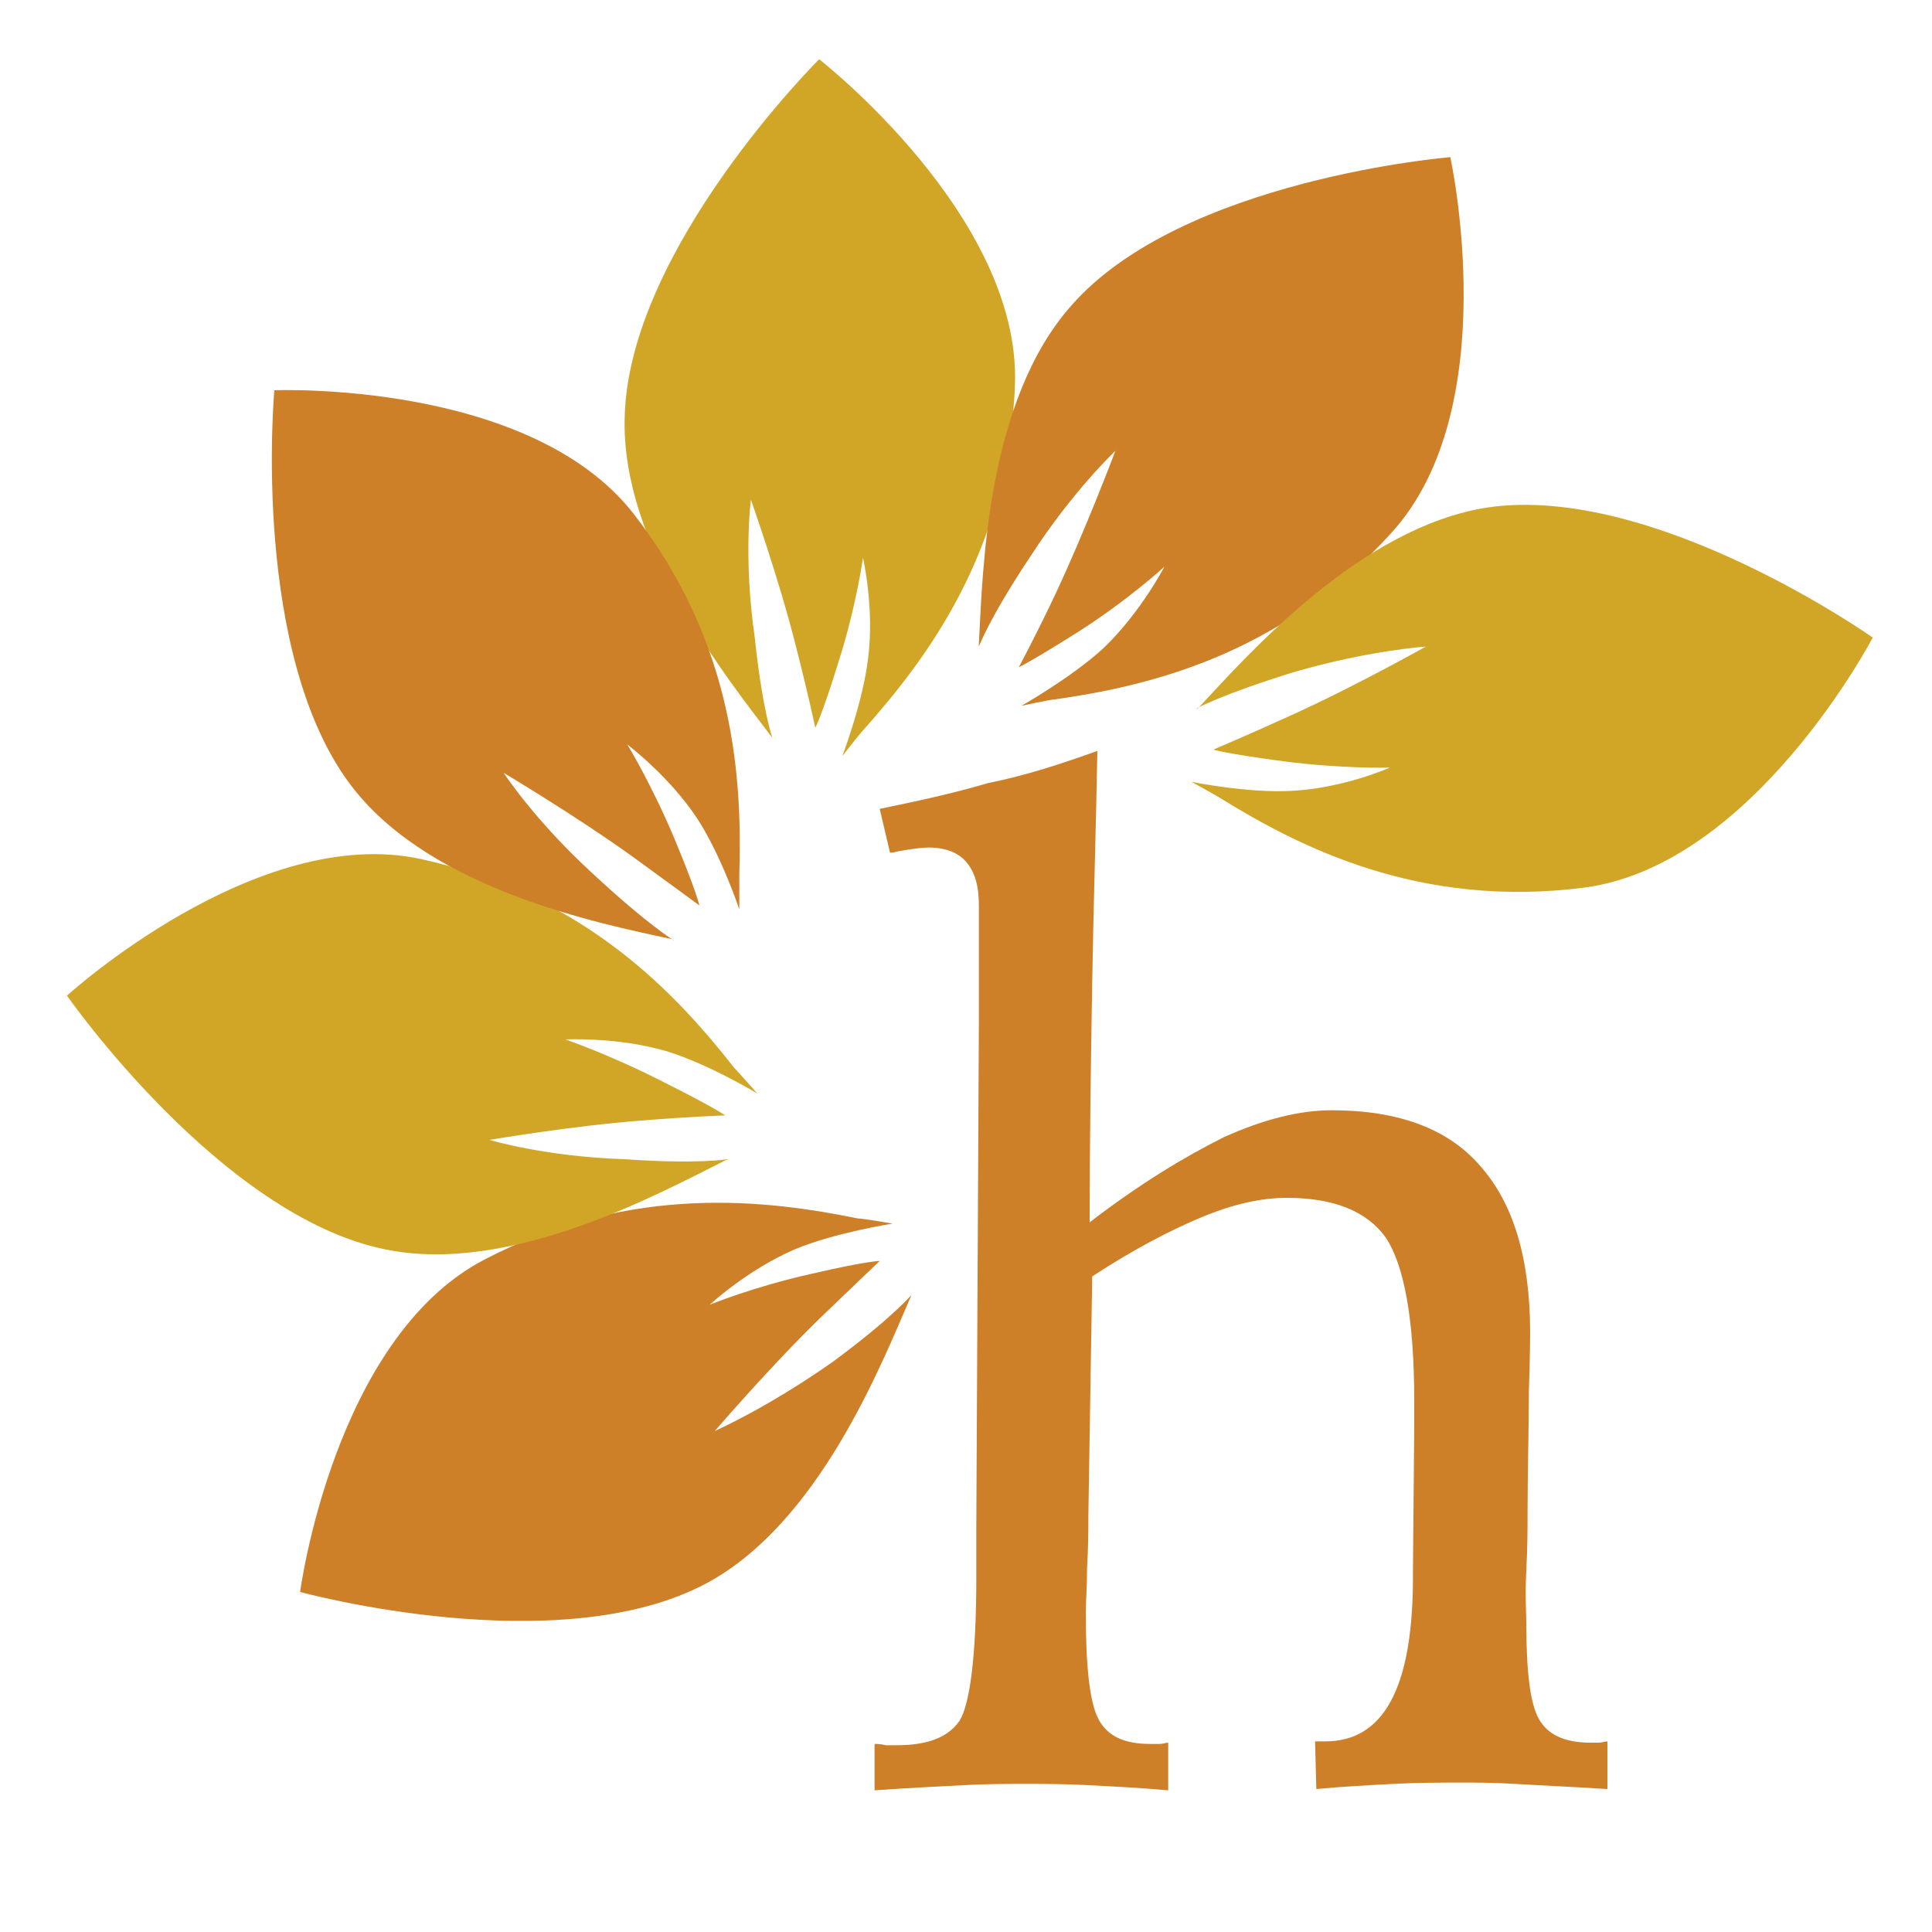 <?xml version="1.0" encoding="utf-8"?>
<!-- Generator: Adobe Illustrator 18.1.0, SVG Export Plug-In . SVG Version: 6.00 Build 0)  -->
<svg version="1.1" id="Layer_1" xmlns="http://www.w3.org/2000/svg" xmlns:xlink="http://www.w3.org/1999/xlink" x="0px" y="0px"
	 viewBox="0 0 150 150" enable-background="new 0 0 150 150" xml:space="preserve">
<g>
	<g>
		<path fill="#D1A627" d="M58.3,38.8c0,0,2.2,6.2,3.5,11.4c0.9,3.5,1.5,6.3,1.5,6.3s0.5-0.9,1.8-5.1c1.4-4.4,1.9-8.1,1.9-8.1
			s0.9,3.9,0.4,7.8c-0.4,3.4-2,7.6-2,7.6s1.4-1.8,1.7-2.1c4.7-5.3,11.2-13.7,11.7-26.7C79.3,16.8,63.6,4.6,63.6,4.6
			S48.8,19.3,48.5,32.4c-0.3,9.9,7.9,20.2,11.4,24.8c0.2,0.3,0.1,0.2,0.1,0.2s-0.8-2.2-1.4-7.9C57.7,43.3,58.3,38.8,58.3,38.8z"/>
		<path fill="#CE8029" d="M86.6,35c0,0-2.3,6.1-4.6,11c-1.5,3.2-2.9,5.8-2.9,5.8s0.9-0.4,4.7-2.8c3.9-2.5,6.6-5,6.6-5
			s-1.8,3.5-4.7,6.3c-2.5,2.3-6.4,4.5-6.4,4.5s2.3-0.5,2.6-0.5c7-1,17.4-3.3,26.1-12.9c8.9-9.7,4.6-29.2,4.6-29.2
			s-20.8,1.7-29.4,11.5C76.6,31.1,76.3,44.2,76,50c0,0.3,0,0.2,0,0.2s0.8-2.2,4-7C83.3,38.1,86.6,35,86.6,35z"/>
		<path fill="#D1A627" d="M110.7,50.2c0,0-5.7,3.2-10.6,5.4c-3.3,1.5-5.9,2.6-5.9,2.6s0.9,0.3,5.4,0.9c4.6,0.6,8.3,0.5,8.3,0.5
			s-3.6,1.6-7.6,1.8c-3.4,0.2-7.8-0.7-7.8-0.7s2,1.1,2.3,1.3c6,3.7,15.4,8.6,28.3,6.9c13.1-1.8,22.3-19.4,22.3-19.4
			s-17-12-29.9-10.1c-9.8,1.5-18.5,11.3-22.4,15.5c-0.2,0.2-0.2,0.1-0.2,0.1s2-1.1,7.5-2.8C106.2,50.5,110.7,50.2,110.7,50.2z"/>
		<path fill="#CE8029" d="M55.5,111.1c0,0,4.3-5,8.1-8.7c2.6-2.5,4.7-4.5,4.7-4.5s-1,0-5.3,1c-4.5,1-7.9,2.4-7.9,2.4
			s2.9-2.7,6.6-4.3c3.1-1.3,7.6-2,7.6-2s-2.3-0.4-2.7-0.4c-6.9-1.4-17.5-2.8-29,3.2c-11.7,6.1-14.3,25.8-14.3,25.8
			s20.1,5.5,31.6-0.7c8.7-4.7,13.5-16.9,15.8-22.2c0.1-0.3,0.1-0.2,0.1-0.2s-1.5,1.8-6.1,5.2C59.6,109.3,55.5,111.1,55.5,111.1z"/>
		<path fill="#D1A627" d="M38,88.5c0,0,6.5-1.1,11.8-1.5c3.6-0.3,6.5-0.4,6.5-0.4S55.5,86,51.5,84c-4.1-2.1-7.6-3.3-7.6-3.3
			s4-0.2,7.8,0.9c3.3,1,7.1,3.3,7.1,3.3s-1.5-1.7-1.8-2c-4.4-5.6-11.5-13.4-24.3-16.2C19.9,63.9,5.2,77.3,5.2,77.3
			s11.9,17.1,24.7,19.7c9.7,2,21.2-4.3,26.4-6.9c0.3-0.1,0.2-0.1,0.2-0.1s-2.3,0.4-8,0C42.3,89.8,38,88.5,38,88.5z"/>
		<path fill="#CE8029" d="M39.1,60c0,0,5.7,3.4,10,6.5c2.9,2.1,5.2,3.8,5.2,3.8s-0.2-1-1.9-5.1c-1.8-4.3-3.7-7.4-3.7-7.4
			s3.2,2.4,5.4,5.7c1.9,2.9,3.3,7.1,3.3,7.1s0-2.3,0-2.7c0.2-7.1-0.2-17.7-8.2-28c-8.1-10.4-27.9-9.6-27.9-9.6s-1.9,20.8,6.2,31
			c6.2,7.8,19,10.4,24.6,11.6c0.3,0.1,0.2,0.1,0.2,0.1s-2-1.2-6.2-5.1C41.5,63.7,39.1,60,39.1,60z"/>
	</g>
	<g>
		<path fill="#CE8029" d="M85.2,58.3c-0.1,5.8-0.3,11.8-0.4,17.9c-0.1,6.1-0.2,12.3-0.2,18.7c3.9-3,7.4-5.1,10.4-6.6
			c3.1-1.4,5.9-2.1,8.4-2.1c5.1,0,9,1.4,11.5,4.3c2.6,2.9,3.9,7.2,3.9,13c0,0,0,1.6-0.1,4.6c0,3-0.1,6.1-0.1,9.1
			c0,1.3,0,2.9-0.1,4.8s0,3.2,0,3.9c0,3.9,0.3,6.4,1,7.6c0.7,1.2,2,1.8,4,1.8c0.1,0,0.3,0,0.6,0c0.3,0,0.5-0.1,0.7-0.1v3.7
			c-3.2-0.2-5.6-0.3-7.2-0.4c-1.6-0.1-2.9-0.1-4-0.1c-1.7,0-3.5,0-5.4,0.1c-1.9,0.1-3.9,0.2-6,0.4l-0.1-3.7h0.8
			c4.5,0,6.7-4.1,6.8-12.2c0-0.5,0-0.8,0-1l0.1-11.2v-2.1c0-6.3-0.8-10.5-2.2-12.6c-1.5-2.1-4.1-3.1-7.7-3.1c-2,0-4.2,0.5-6.6,1.5
			c-2.4,1-5.3,2.5-8.5,4.6l-0.3,18.6c0,1,0,2.4-0.1,4c0,1.6-0.1,2.8-0.1,3.4c0,4.3,0.3,7.1,1,8.4c0.7,1.3,2,1.9,4,1.9
			c0.1,0,0.4,0,0.7,0c0.3,0,0.5-0.1,0.7-0.1v3.7c-2.2-0.2-4.3-0.3-6.2-0.4c-1.9-0.1-3.6-0.1-5-0.1c-1.4,0-2.9,0-4.7,0.1
			c-1.8,0.1-4.1,0.2-6.9,0.4v-3.6c0.2,0,0.5,0,0.9,0.1c0.4,0,0.7,0,0.8,0c2.4,0,4-0.6,4.9-1.9c0.8-1.3,1.3-5,1.3-11.1v-3.9l0.2-39.3
			v-9c0-1.5-0.3-2.6-1-3.4c-0.6-0.7-1.6-1.1-2.9-1.1c-0.5,0-1.3,0.1-2.4,0.3c-0.3,0.1-0.5,0.1-0.6,0.1l-0.8-3.4
			c2.9-0.6,5.7-1.2,8.4-2C79.7,60.2,82.4,59.3,85.2,58.3z"/>
	</g>
</g>
</svg>
